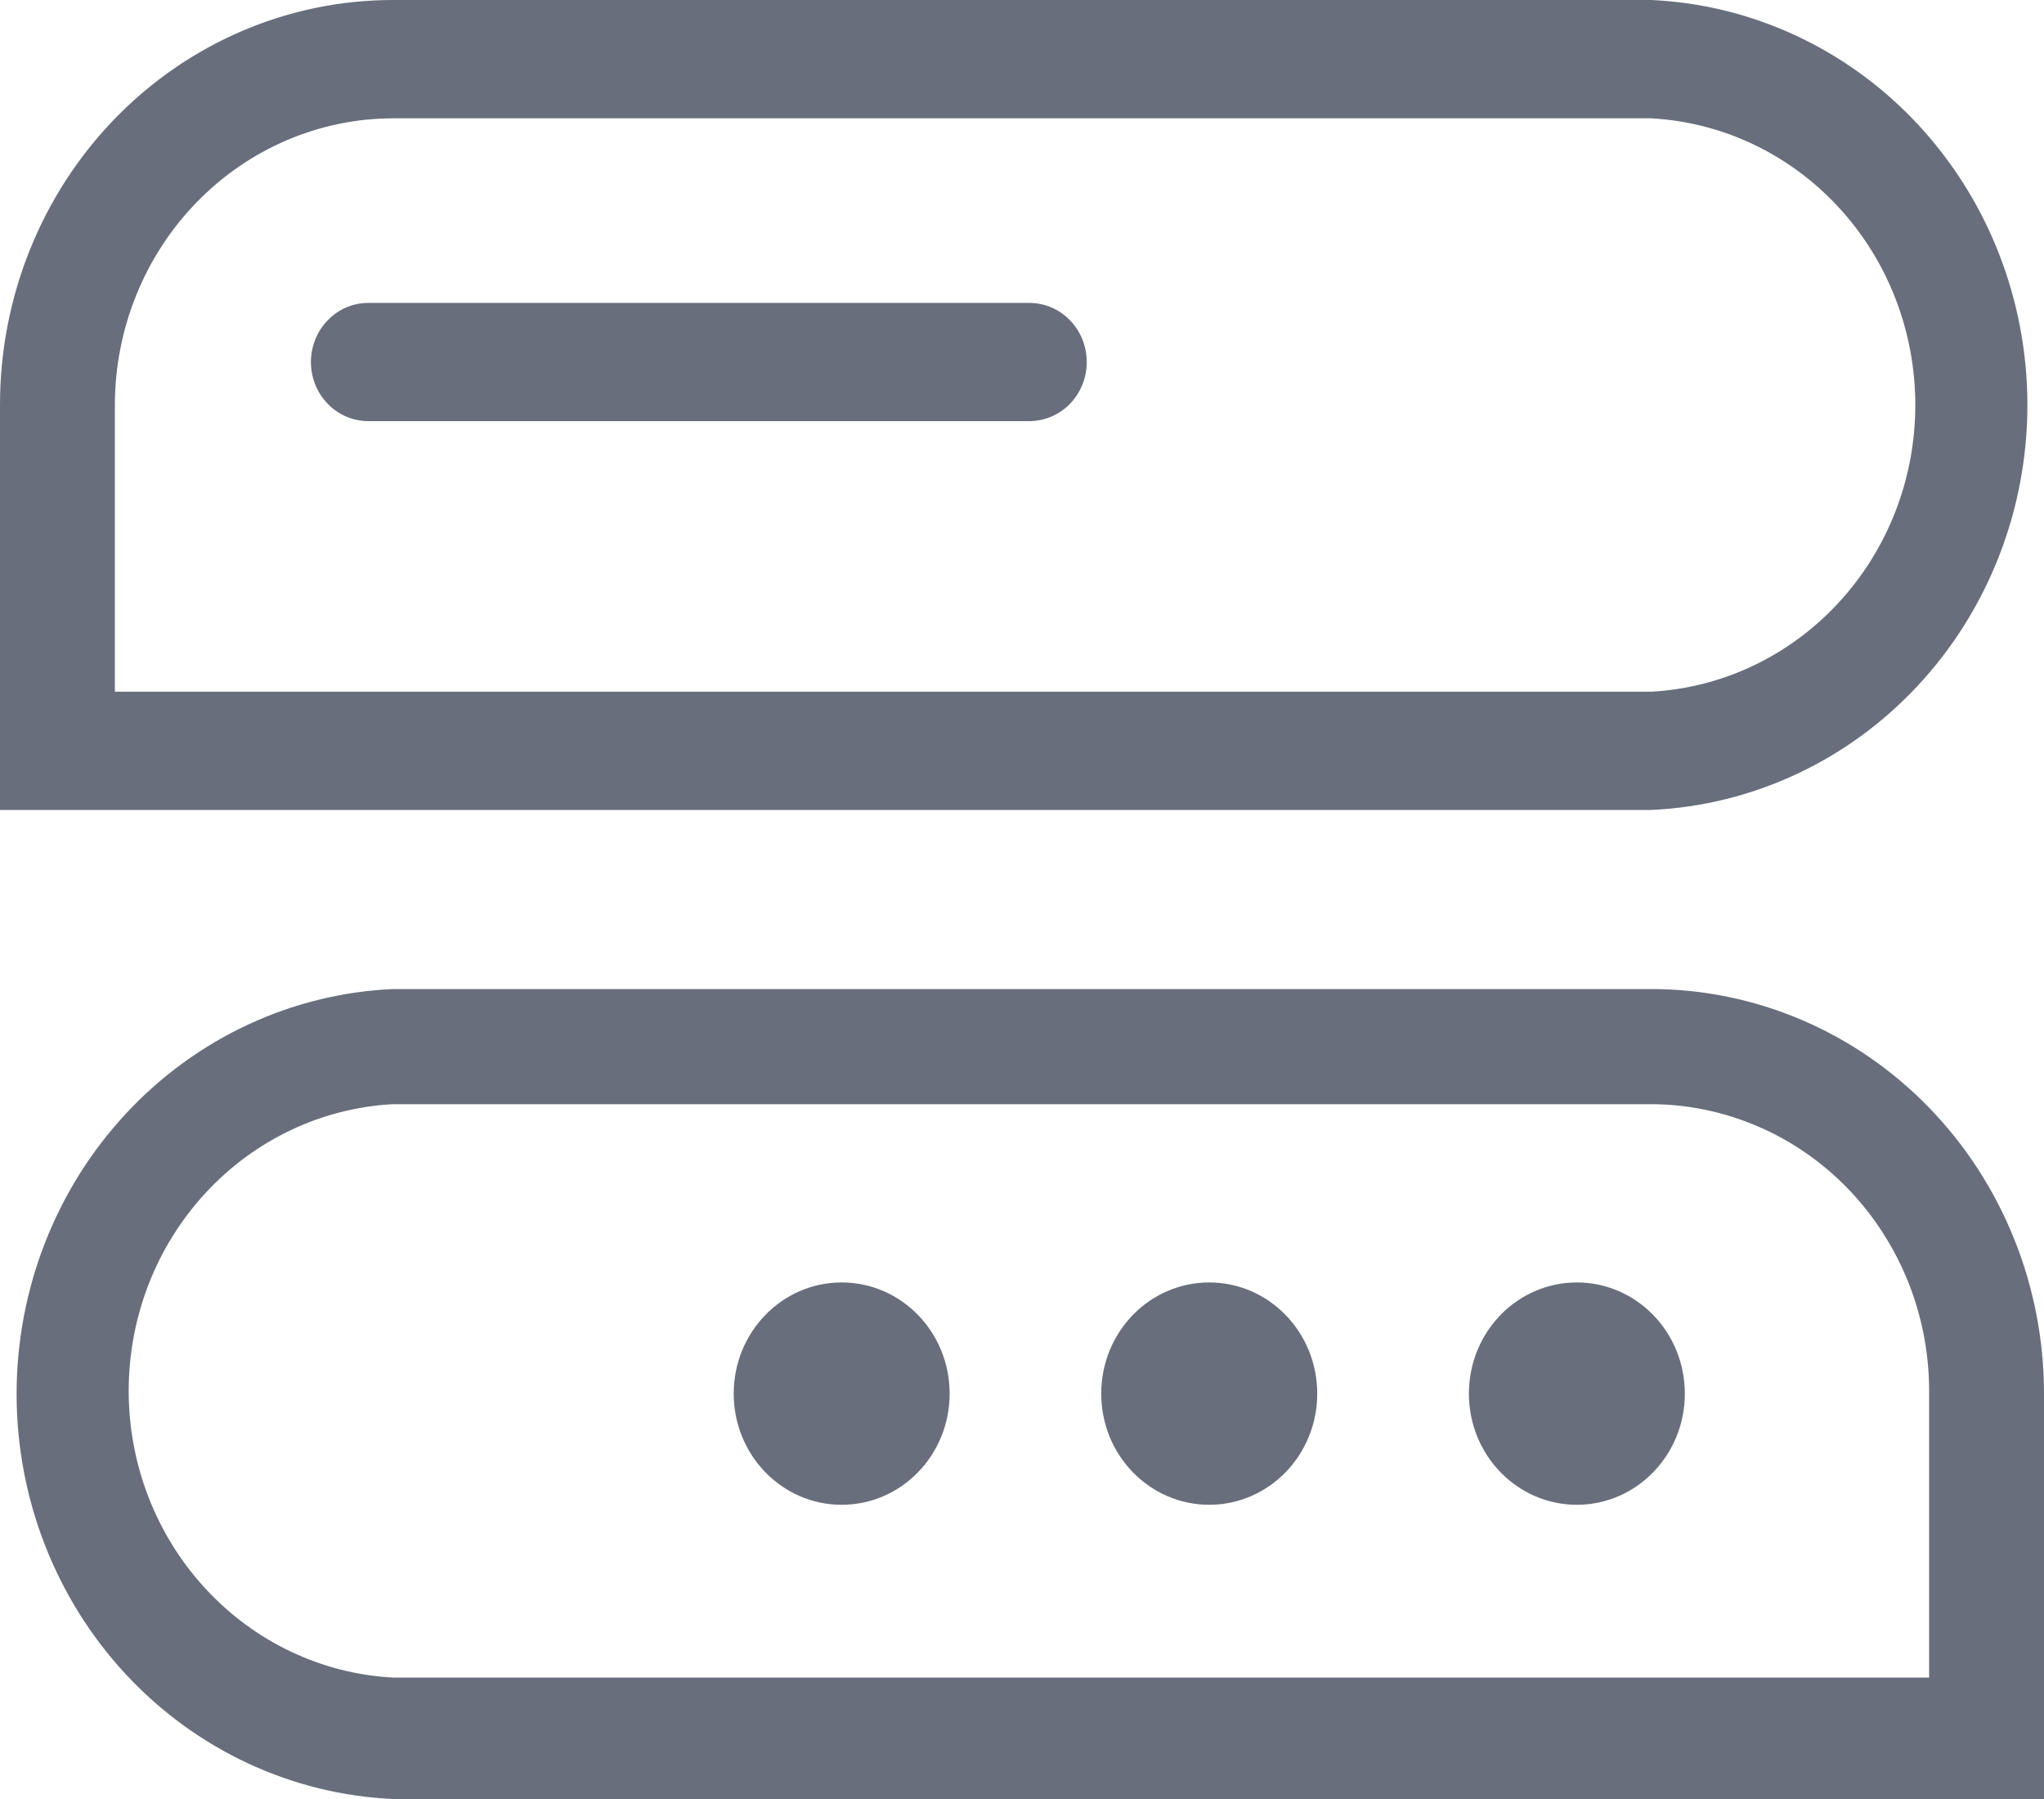 <svg width="25" height="22" viewBox="0 0 25 22" fill="none" xmlns="http://www.w3.org/2000/svg">
                  <path d="M20.195 9.905H0V4.948C0 3.636 0.506 2.377 1.407 1.449C2.309 0.521 3.531 0 4.805 0L20.195 0C21.434 0.056 22.604 0.603 23.461 1.525C24.319 2.448 24.797 3.676 24.797 4.953C24.797 6.23 24.319 7.457 23.461 8.38C22.604 9.303 21.434 9.849 20.195 9.905ZM1.405 8.459H20.195C21.067 8.411 21.888 8.022 22.489 7.369C23.091 6.717 23.426 5.852 23.426 4.953C23.426 4.053 23.091 3.188 22.489 2.536C21.888 1.884 21.067 1.494 20.195 1.447H4.805C3.904 1.449 3.041 1.819 2.404 2.475C1.767 3.131 1.407 4.02 1.405 4.948V8.459Z" fill="#686E7C"/>
                  <path d="M12.589 5.15H4.505C4.319 5.15 4.14 5.074 4.009 4.939C3.877 4.803 3.803 4.619 3.803 4.427C3.803 4.235 3.877 4.051 4.009 3.916C4.14 3.78 4.319 3.704 4.505 3.704H12.589C12.775 3.704 12.954 3.78 13.086 3.916C13.218 4.051 13.292 4.235 13.292 4.427C13.292 4.619 13.218 4.803 13.086 4.939C12.954 5.074 12.775 5.15 12.589 5.15V5.15Z" fill="#686E7C"/>
                  <path d="M25 22H4.805C3.566 21.944 2.396 21.397 1.539 20.475C0.681 19.552 0.203 18.324 0.203 17.047C0.203 15.77 0.681 14.543 1.539 13.62C2.396 12.697 3.566 12.151 4.805 12.095H20.195C21.469 12.095 22.692 12.616 23.593 13.544C24.494 14.472 25 15.73 25 17.043V22ZM4.805 13.503C3.933 13.55 3.112 13.94 2.511 14.592C1.909 15.245 1.574 16.11 1.574 17.009C1.574 17.908 1.909 18.773 2.511 19.425C3.112 20.078 3.933 20.468 4.805 20.515H23.595V17.043C23.599 16.58 23.514 16.121 23.345 15.692C23.175 15.264 22.926 14.874 22.61 14.545C22.294 14.216 21.918 13.954 21.503 13.776C21.089 13.597 20.644 13.504 20.195 13.503H4.805Z" fill="#686E7C"/>
                  <path d="M10.294 18.402C11.024 18.402 11.615 17.794 11.615 17.043C11.615 16.291 11.024 15.683 10.294 15.683C9.565 15.683 8.974 16.291 8.974 17.043C8.974 17.794 9.565 18.402 10.294 18.402Z" fill="#686E7C"/>
                  <path d="M14.79 18.402C15.519 18.402 16.111 17.794 16.111 17.043C16.111 16.291 15.519 15.683 14.79 15.683C14.06 15.683 13.469 16.291 13.469 17.043C13.469 17.794 14.06 18.402 14.79 18.402Z" fill="#686E7C"/>
                  <path d="M19.286 18.402C20.016 18.402 20.607 17.794 20.607 17.043C20.607 16.291 20.016 15.683 19.286 15.683C18.557 15.683 17.966 16.291 17.966 17.043C17.966 17.794 18.557 18.402 19.286 18.402Z" fill="#686E7C"/>
                </svg>